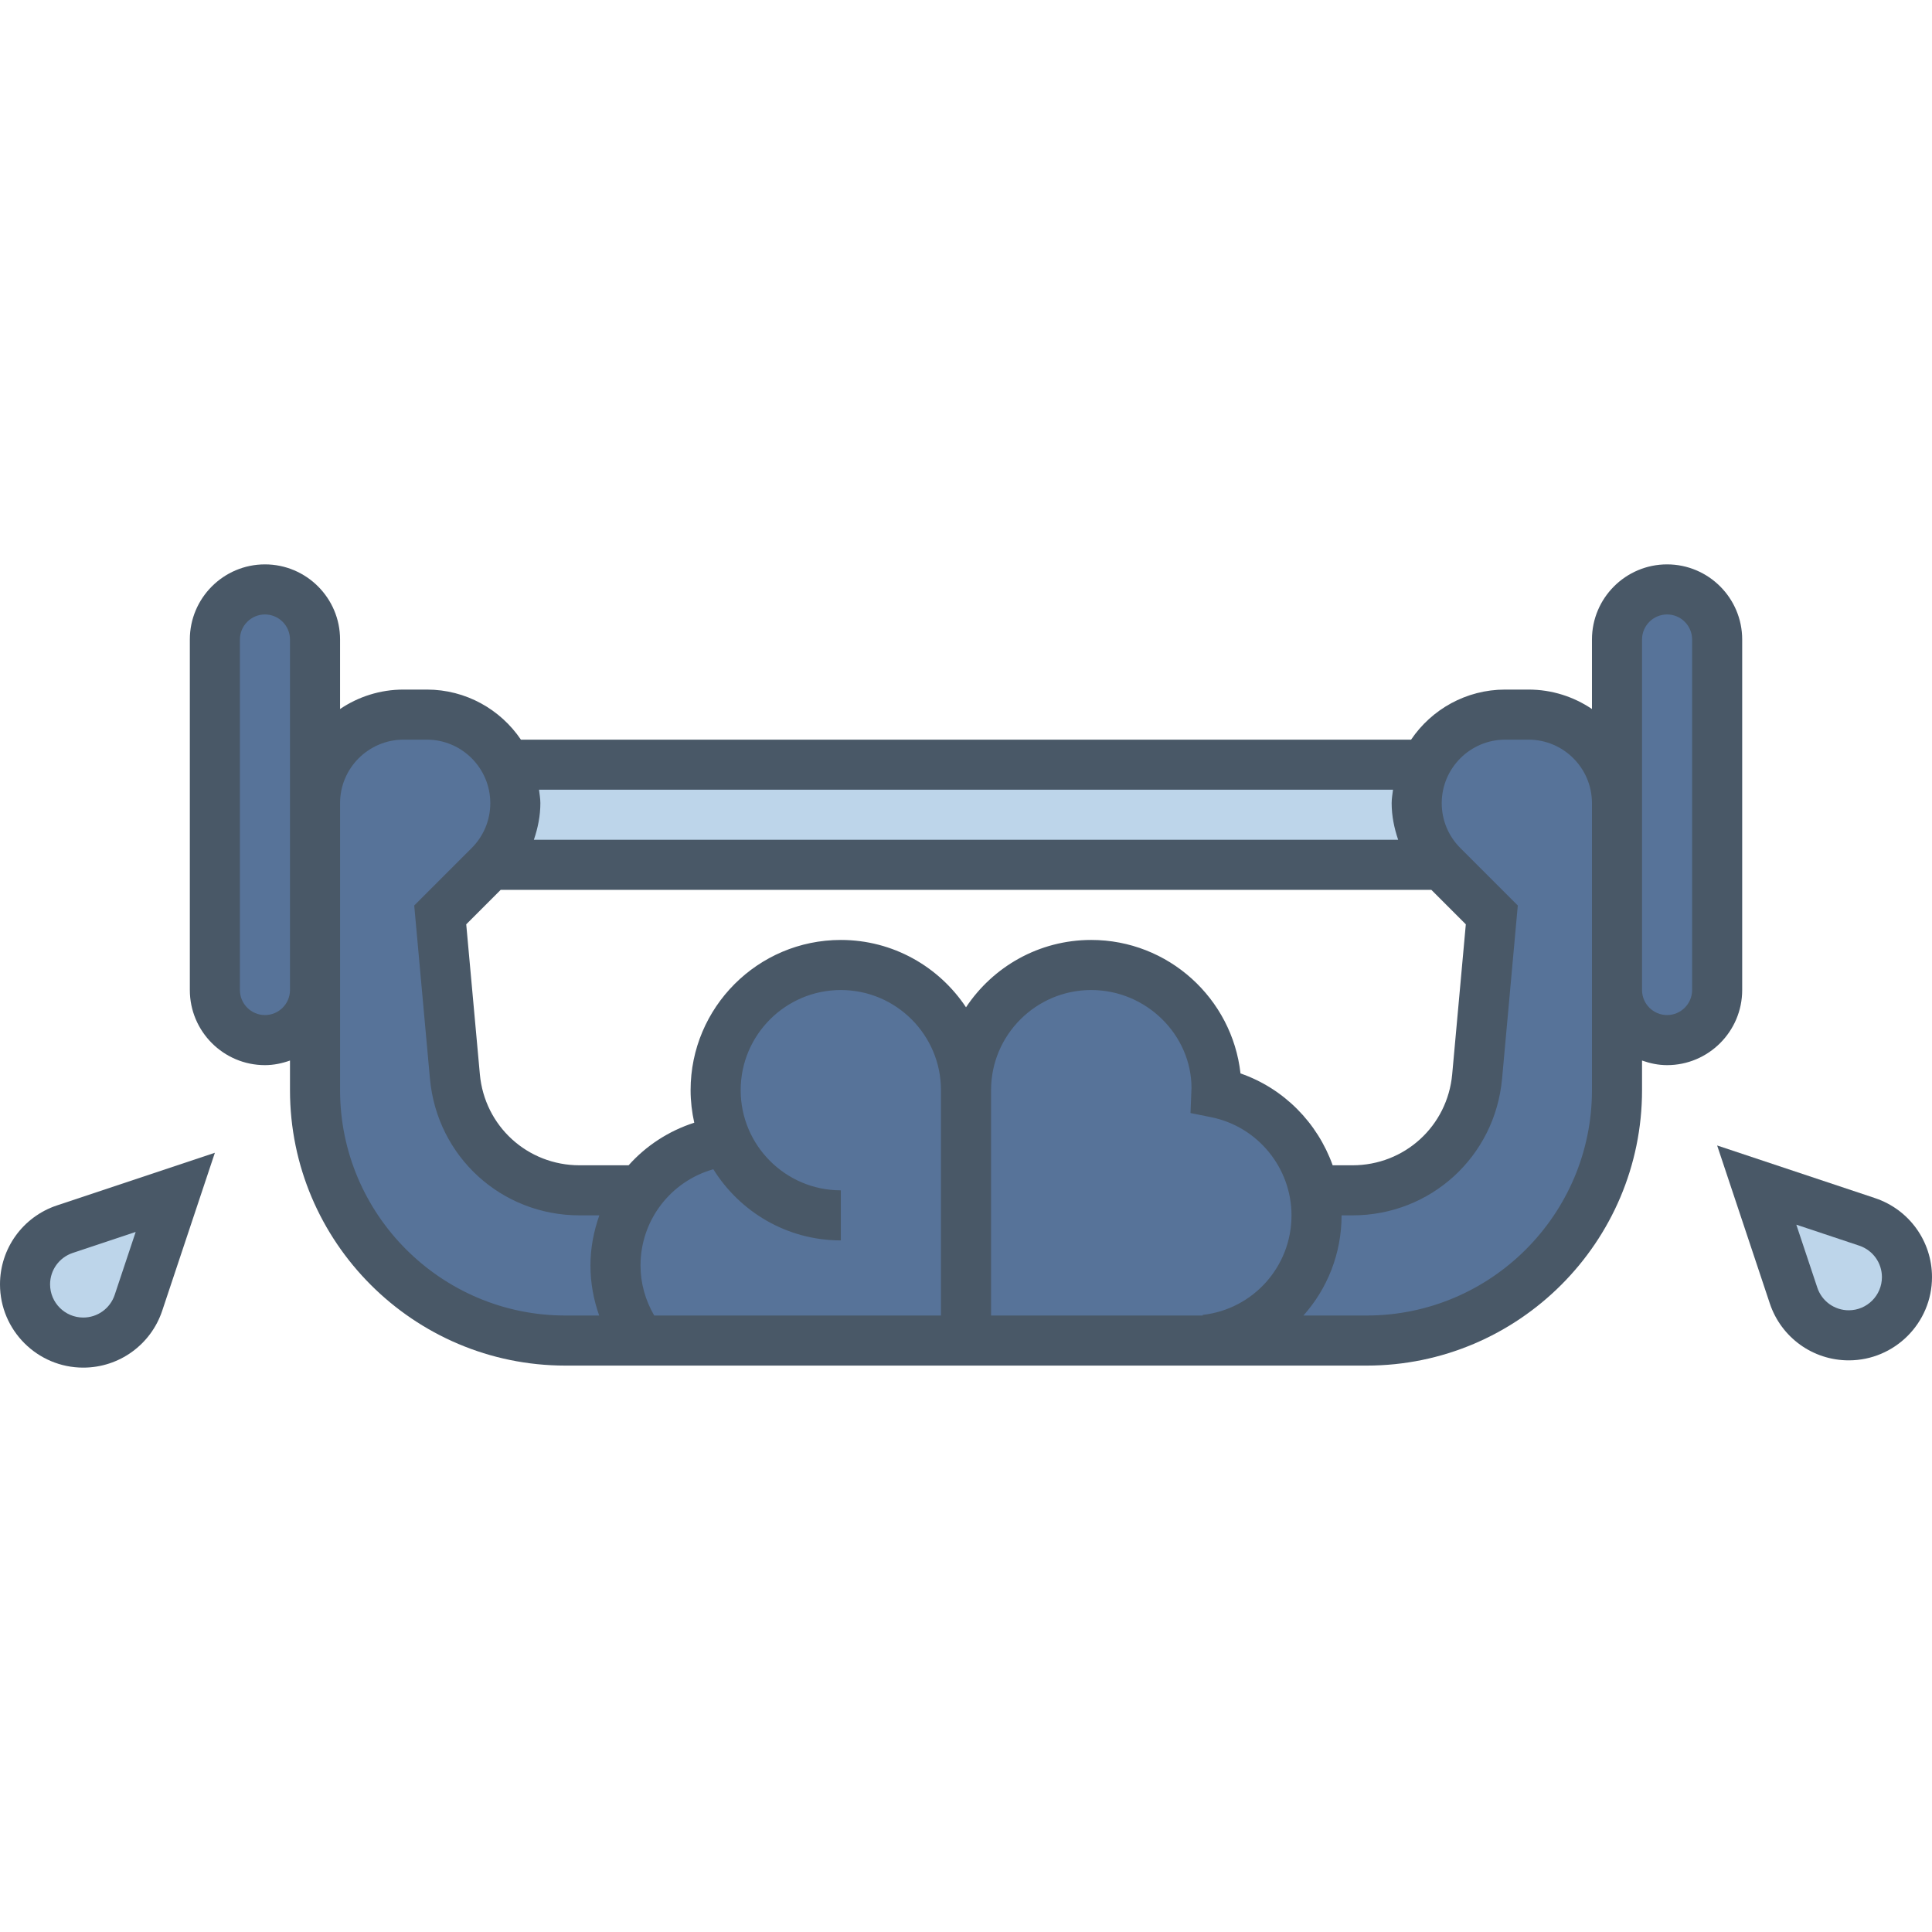 <?xml version="1.0" encoding="UTF-8" standalone="no"?><!-- Generator: Gravit.io --><svg xmlns="http://www.w3.org/2000/svg" xmlns:xlink="http://www.w3.org/1999/xlink" style="isolation:isolate" viewBox="0 0 512 512" width="512pt" height="512pt"><defs><clipPath id="_clipPath_n0rRal2Lpyxl6tJNUyEHyaif5baEZusQ"><rect width="512" height="512"/></clipPath></defs><g clip-path="url(#_clipPath_n0rRal2Lpyxl6tJNUyEHyaif5baEZusQ)"><g><g><path d=" M 375.439 212.867 C 375.439 218.905 377.828 224.811 382.074 229.19 L 129.933 229.19 C 134.179 224.811 136.568 218.905 136.568 212.867 C 136.568 209.218 135.705 205.767 134.179 202.649 L 134.245 202.649 L 377.761 202.649 L 377.828 202.649 C 376.301 205.767 375.439 209.218 375.439 212.867 Z " fill="rgb(189,213,234)"/></g><g><path d=" M 455.062 169.472 L 455.062 262.367 C 455.062 269.665 449.091 275.637 441.792 275.637 C 434.493 275.637 428.521 269.665 428.521 262.367 L 428.521 212.867 L 428.521 169.472 C 428.521 162.173 434.493 156.202 441.792 156.202 C 445.441 156.202 448.759 157.661 451.148 160.117 C 453.603 162.505 455.062 165.823 455.062 169.472 Z " fill="rgb(87,115,153)"/></g><g><path d=" M 83.485 212.867 L 83.485 262.367 C 83.485 269.665 77.514 275.637 70.215 275.637 C 62.916 275.637 56.944 269.665 56.944 262.367 L 56.944 169.472 C 56.944 162.173 62.916 156.202 70.215 156.202 C 73.864 156.202 77.182 157.661 79.571 160.117 C 82.026 162.505 83.485 165.823 83.485 169.472 L 83.485 212.867 Z " fill="rgb(87,115,153)"/></g><g><path d=" M 348.234 315.582 C 348.699 317.705 348.898 319.895 348.898 322.084 C 348.898 339.137 336.025 353.204 319.503 355.062 L 319.503 355.261 L 256.003 355.261 L 256.003 288.908 C 256.003 270.594 270.866 255.731 289.18 255.731 C 307.493 255.731 322.356 270.594 322.356 288.908 C 322.356 289.107 322.29 289.372 322.29 289.571 C 335.362 292.225 345.646 302.51 348.234 315.582 Z " fill="rgb(87,115,153)"/></g><g><path d=" M 192.503 302.377 C 190.646 298.264 189.65 293.685 189.65 288.908 C 189.65 270.594 204.513 255.731 222.827 255.731 C 241.14 255.731 256.003 270.594 256.003 288.908 L 256.003 355.261 L 176.38 355.261 L 169.744 355.261 C 165.564 349.687 163.109 342.853 163.109 335.355 C 163.109 327.923 165.564 321.023 169.744 315.449 C 175.053 308.349 183.214 303.439 192.503 302.377 Z " fill="rgb(87,115,153)"/></g><g><path d=" M 382.074 229.19 C 377.828 224.811 375.439 218.905 375.439 212.867 C 375.439 209.218 376.301 205.767 377.828 202.649 C 381.543 194.753 389.572 189.378 398.928 189.378 L 405.032 189.378 C 418.037 189.378 428.521 199.862 428.521 212.867 L 428.521 262.367 L 428.521 288.908 C 428.521 325.535 398.795 355.261 362.168 355.261 L 355.533 355.261 L 335.627 355.261 L 319.503 355.261 L 319.503 355.062 C 336.025 353.204 348.898 339.137 348.898 322.084 C 348.898 319.895 348.699 317.705 348.234 315.582 L 348.898 315.449 L 358.386 315.449 C 375.571 315.449 389.904 302.377 391.43 285.258 L 395.345 242.461 L 382.34 229.455 C 382.273 229.389 382.14 229.256 382.074 229.19 Z " fill="rgb(87,115,153)"/></g><g><path d=" M 129.933 229.19 C 129.866 229.256 129.733 229.389 129.667 229.455 L 116.662 242.461 L 120.577 285.258 C 122.103 302.377 136.435 315.449 153.621 315.449 L 169.744 315.449 C 165.564 321.023 163.109 327.923 163.109 335.355 C 163.109 342.853 165.564 349.687 169.744 355.261 L 156.474 355.261 L 149.838 355.261 C 113.212 355.261 83.485 325.535 83.485 288.908 L 83.485 262.367 L 83.485 212.867 C 83.485 199.862 93.969 189.378 106.974 189.378 L 113.079 189.378 C 122.435 189.378 130.463 194.753 134.179 202.649 C 135.705 205.767 136.568 209.218 136.568 212.867 C 136.568 218.905 134.179 224.811 129.933 229.19 Z " fill="rgb(87,115,153)"/></g></g><g><path d=" M 441.792 149.566 C 430.817 149.566 421.886 158.498 421.886 169.472 L 421.886 187.899 C 417.082 184.647 411.289 182.743 405.059 182.743 L 398.895 182.743 C 388.53 182.743 379.367 188.011 373.952 196.014 L 138.048 196.014 C 132.633 188.011 123.476 182.743 113.105 182.743 L 106.948 182.743 C 100.717 182.743 94.925 184.647 90.121 187.899 L 90.121 169.472 C 90.121 158.498 81.19 149.566 70.215 149.566 C 59.24 149.566 50.309 158.498 50.309 169.472 L 50.309 262.367 C 50.309 273.341 59.24 282.272 70.215 282.272 C 72.55 282.272 74.767 281.795 76.85 281.052 L 76.85 288.908 C 76.85 329.151 109.589 361.89 149.832 361.896 L 143.203 361.896 C 124.91 361.896 387.097 361.896 368.803 361.896 L 362.168 361.896 C 402.411 361.896 435.157 329.151 435.157 288.908 L 435.157 281.052 C 437.24 281.795 439.456 282.272 441.792 282.272 C 452.767 282.272 461.698 273.341 461.698 262.367 L 461.698 169.472 C 461.698 158.498 452.767 149.566 441.792 149.566 Z  M 328.746 284.469 C 326.53 264.596 309.63 249.096 289.18 249.096 C 275.339 249.096 263.143 256.202 256.003 266.945 C 248.864 256.196 236.668 249.096 222.827 249.096 C 200.871 249.096 183.015 266.952 183.015 288.908 C 183.015 291.867 183.367 294.747 183.984 297.527 C 177.176 299.723 171.197 303.645 166.586 308.814 L 153.594 308.814 C 139.779 308.814 128.413 298.436 127.166 284.674 L 123.556 244.956 L 132.68 235.825 L 379.327 235.825 L 388.457 244.956 L 384.848 284.674 C 383.594 298.436 372.227 308.814 358.413 308.814 L 353.171 308.814 C 349.156 297.567 340.258 288.457 328.746 284.469 Z  M 173.374 348.626 C 171.032 344.605 169.744 340.093 169.744 335.355 C 169.744 323.299 177.8 313.034 189.04 309.862 C 196.073 321.162 208.568 328.72 222.827 328.72 L 222.827 315.449 C 208.189 315.449 196.286 303.545 196.286 288.908 C 196.286 274.27 208.189 262.367 222.827 262.367 C 237.464 262.367 249.368 274.27 249.368 288.908 L 249.368 348.626 L 176.38 348.626 L 173.374 348.626 Z  M 262.639 288.908 C 262.639 274.27 274.542 262.367 289.18 262.367 C 303.817 262.367 315.721 274.27 315.761 288.277 L 315.495 294.966 L 320.983 296.074 C 333.311 298.556 342.262 309.497 342.262 322.084 C 342.262 335.614 332.15 346.947 318.733 348.46 L 318.747 348.626 L 262.639 348.626 L 262.639 288.908 Z  M 369.162 209.284 C 369.022 210.465 368.803 211.62 368.803 212.841 C 368.803 216.211 369.474 219.456 370.529 222.555 L 141.478 222.555 C 142.54 219.456 143.203 216.211 143.203 212.841 C 143.203 211.626 142.984 210.465 142.845 209.284 L 369.162 209.284 Z  M 70.215 269.002 C 66.559 269.002 63.579 266.023 63.579 262.367 L 63.579 169.472 C 63.579 165.816 66.559 162.837 70.215 162.837 C 73.871 162.837 76.85 165.816 76.85 169.472 L 76.85 212.841 L 76.85 262.367 C 76.85 266.023 73.871 269.002 70.215 269.002 Z  M 90.121 288.908 L 90.121 262.367 L 90.121 212.841 C 90.121 203.565 97.672 196.014 106.948 196.014 L 113.112 196.014 C 122.382 196.014 129.933 203.565 129.933 212.841 C 129.933 217.333 128.181 221.559 125.002 224.738 L 109.774 239.966 L 113.941 285.875 C 115.826 306.518 132.865 322.084 153.594 322.084 L 158.829 322.084 C 157.356 326.258 156.474 330.704 156.474 335.355 C 156.474 339.947 157.29 344.405 158.789 348.626 L 149.838 348.626 C 116.914 348.626 90.121 321.832 90.121 288.908 Z  M 163.102 361.896 L 176.38 361.896 L 335.627 361.896 L 348.891 361.896 L 163.102 361.896 Z  M 421.886 288.908 C 421.886 321.832 395.093 348.626 362.168 348.626 L 362.162 348.626 L 345.427 348.626 C 351.737 341.552 355.533 332.23 355.533 322.084 L 358.413 322.084 C 379.141 322.084 396.181 306.518 398.065 285.875 L 402.232 239.966 L 387.004 224.738 C 383.826 221.559 382.074 217.333 382.074 212.841 C 382.074 203.565 389.625 196.014 398.901 196.014 L 405.065 196.014 C 414.335 196.014 421.886 203.565 421.886 212.841 L 421.886 262.367 L 421.886 288.908 Z  M 448.427 262.367 C 448.427 266.023 445.448 269.002 441.792 269.002 C 438.136 269.002 435.157 266.023 435.157 262.367 L 435.157 212.841 L 435.157 169.472 C 435.157 165.816 438.136 162.837 441.792 162.837 C 445.448 162.837 448.427 165.816 448.427 169.472 L 448.427 262.367 Z " fill="rgb(73,88,103)"/></g><g><path d=" M 46.447 315.986 L 36.693 345.248 C 34.57 351.552 28.731 355.798 22.029 355.798 C 17.783 355.798 13.934 354.073 11.147 351.286 C 8.36 348.499 6.635 344.651 6.635 340.404 C 6.635 333.703 10.882 327.864 17.185 325.74 L 46.447 315.986 Z " fill="rgb(189,213,234)"/></g><path d=" M 0 340.371 C 0 352.534 9.9 362.434 22.062 362.434 C 31.571 362.434 39.984 356.369 42.99 347.352 L 56.944 305.496 L 15.089 319.45 C 6.065 322.456 0 330.863 0 340.371 Z  M 19.282 332.037 L 35.957 326.477 L 30.396 343.151 C 29.195 346.748 25.851 349.163 22.062 349.163 C 17.212 349.163 13.271 345.222 13.271 340.371 C 13.271 336.582 15.686 333.238 19.282 332.037 Z " fill="rgb(73,88,103)"/><path d=" M 505.365 338.48 C 505.365 342.727 503.64 346.575 500.853 349.362 C 498.066 352.149 494.217 353.874 489.971 353.874 C 483.269 353.874 477.43 349.627 475.307 343.324 L 470.43 328.693 L 465.553 314.062 L 494.815 323.816 C 501.118 325.939 505.365 331.778 505.365 338.48 Z " fill="rgb(189,213,234)"/><path d=" M 496.918 317.519 L 455.062 303.565 L 469.016 345.421 C 472.022 354.445 480.429 360.509 489.938 360.509 C 502.1 360.509 512 350.609 512 338.447 C 512 328.939 505.935 320.532 496.918 317.519 Z  M 489.938 347.239 C 486.149 347.239 482.798 344.824 481.604 341.227 L 476.043 324.553 L 492.718 330.113 C 496.314 331.314 498.729 334.658 498.729 338.447 C 498.729 343.297 494.788 347.239 489.938 347.239 Z " fill="rgb(73,88,103)"/></g></svg>